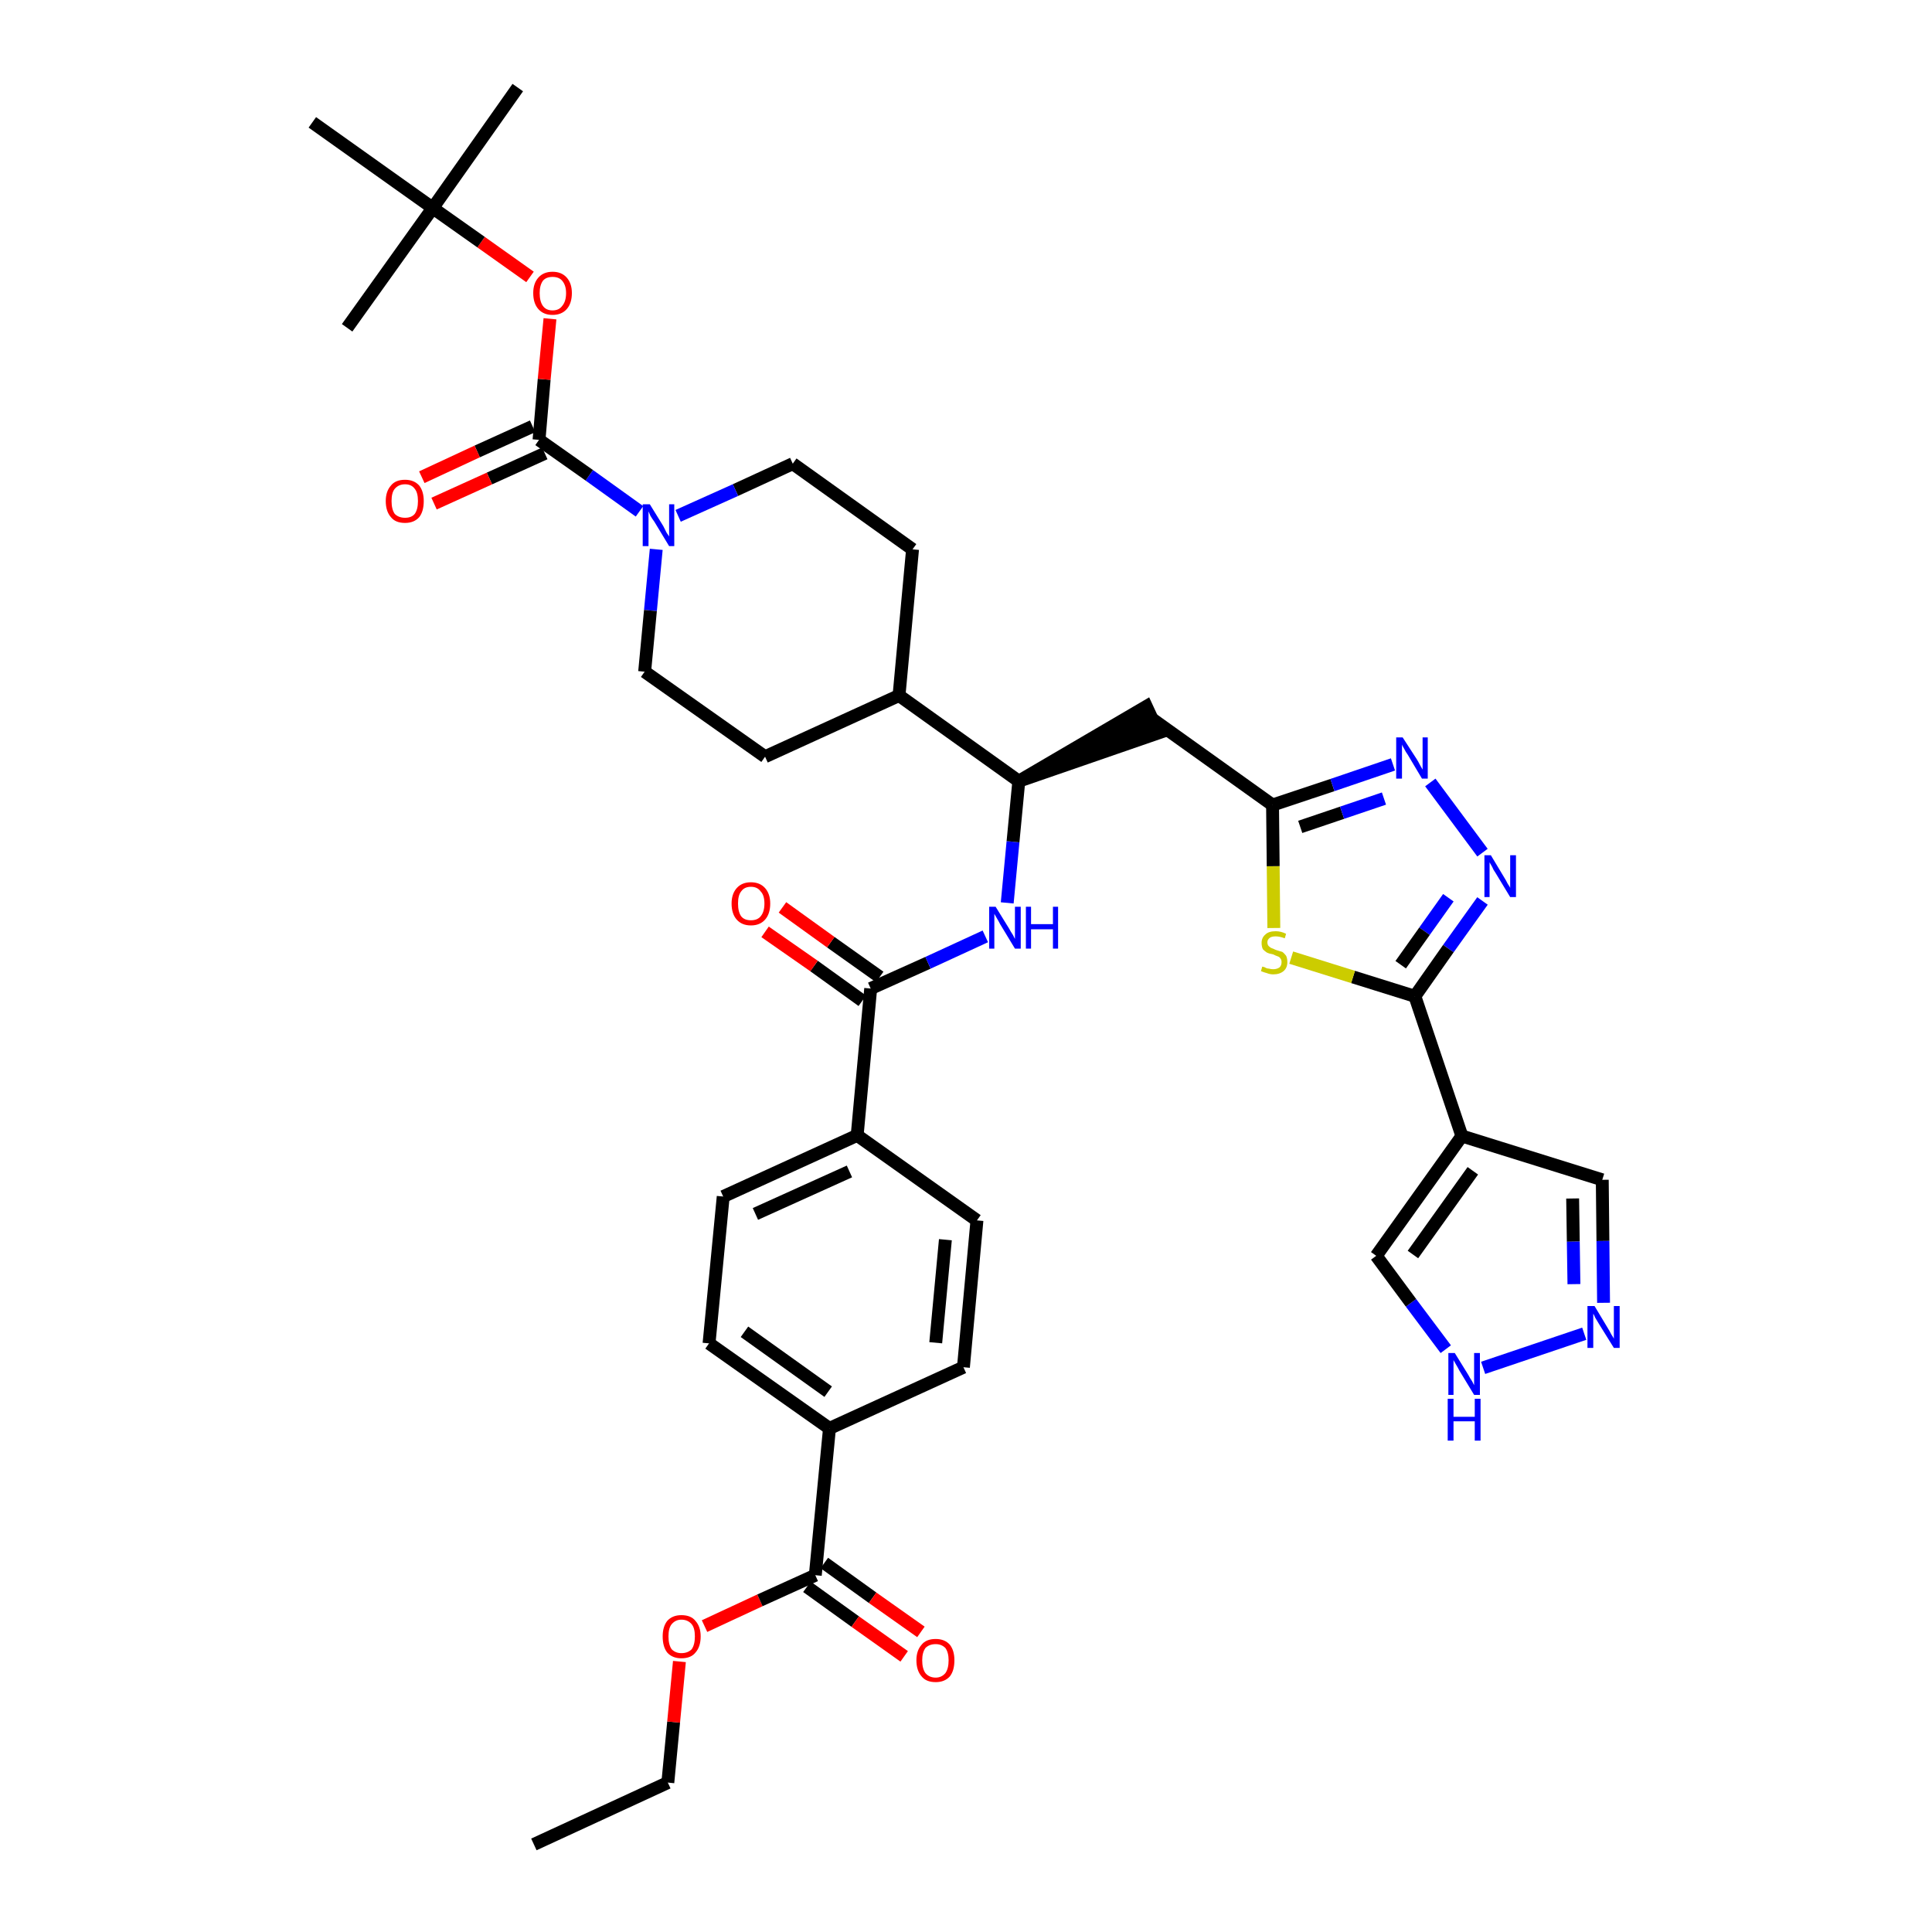 <?xml version='1.0' encoding='iso-8859-1'?>
<svg version='1.1' baseProfile='full'
              xmlns='http://www.w3.org/2000/svg'
                      xmlns:rdkit='http://www.rdkit.org/xml'
                      xmlns:xlink='http://www.w3.org/1999/xlink'
                  xml:space='preserve'
width='300px' height='300px' viewBox='0 0 300 300'>
<!-- END OF HEADER -->
<path class='bond-0 atom-0 atom-1' d='M 82.9,286.4 L 103.7,276.8' style='fill:none;fill-rule:evenodd;stroke:#000000;stroke-width:2.0px;stroke-linecap:butt;stroke-linejoin:miter;stroke-opacity:1' />
<path class='bond-1 atom-1 atom-2' d='M 103.7,276.8 L 104.6,267.4' style='fill:none;fill-rule:evenodd;stroke:#000000;stroke-width:2.0px;stroke-linecap:butt;stroke-linejoin:miter;stroke-opacity:1' />
<path class='bond-1 atom-1 atom-2' d='M 104.6,267.4 L 105.5,258.0' style='fill:none;fill-rule:evenodd;stroke:#FF0000;stroke-width:2.0px;stroke-linecap:butt;stroke-linejoin:miter;stroke-opacity:1' />
<path class='bond-2 atom-2 atom-3' d='M 109.4,252.5 L 118.0,248.5' style='fill:none;fill-rule:evenodd;stroke:#FF0000;stroke-width:2.0px;stroke-linecap:butt;stroke-linejoin:miter;stroke-opacity:1' />
<path class='bond-2 atom-2 atom-3' d='M 118.0,248.5 L 126.6,244.6' style='fill:none;fill-rule:evenodd;stroke:#000000;stroke-width:2.0px;stroke-linecap:butt;stroke-linejoin:miter;stroke-opacity:1' />
<path class='bond-3 atom-3 atom-4' d='M 125.3,246.4 L 132.8,251.8' style='fill:none;fill-rule:evenodd;stroke:#000000;stroke-width:2.0px;stroke-linecap:butt;stroke-linejoin:miter;stroke-opacity:1' />
<path class='bond-3 atom-3 atom-4' d='M 132.8,251.8 L 140.4,257.2' style='fill:none;fill-rule:evenodd;stroke:#FF0000;stroke-width:2.0px;stroke-linecap:butt;stroke-linejoin:miter;stroke-opacity:1' />
<path class='bond-3 atom-3 atom-4' d='M 128.0,242.7 L 135.5,248.1' style='fill:none;fill-rule:evenodd;stroke:#000000;stroke-width:2.0px;stroke-linecap:butt;stroke-linejoin:miter;stroke-opacity:1' />
<path class='bond-3 atom-3 atom-4' d='M 135.5,248.1 L 143.0,253.4' style='fill:none;fill-rule:evenodd;stroke:#FF0000;stroke-width:2.0px;stroke-linecap:butt;stroke-linejoin:miter;stroke-opacity:1' />
<path class='bond-4 atom-3 atom-5' d='M 126.6,244.6 L 128.8,221.8' style='fill:none;fill-rule:evenodd;stroke:#000000;stroke-width:2.0px;stroke-linecap:butt;stroke-linejoin:miter;stroke-opacity:1' />
<path class='bond-5 atom-5 atom-6' d='M 128.8,221.8 L 110.1,208.6' style='fill:none;fill-rule:evenodd;stroke:#000000;stroke-width:2.0px;stroke-linecap:butt;stroke-linejoin:miter;stroke-opacity:1' />
<path class='bond-5 atom-5 atom-6' d='M 128.6,216.1 L 115.6,206.8' style='fill:none;fill-rule:evenodd;stroke:#000000;stroke-width:2.0px;stroke-linecap:butt;stroke-linejoin:miter;stroke-opacity:1' />
<path class='bond-38 atom-38 atom-5' d='M 149.6,212.3 L 128.8,221.8' style='fill:none;fill-rule:evenodd;stroke:#000000;stroke-width:2.0px;stroke-linecap:butt;stroke-linejoin:miter;stroke-opacity:1' />
<path class='bond-6 atom-6 atom-7' d='M 110.1,208.6 L 112.3,185.8' style='fill:none;fill-rule:evenodd;stroke:#000000;stroke-width:2.0px;stroke-linecap:butt;stroke-linejoin:miter;stroke-opacity:1' />
<path class='bond-7 atom-7 atom-8' d='M 112.3,185.8 L 133.1,176.3' style='fill:none;fill-rule:evenodd;stroke:#000000;stroke-width:2.0px;stroke-linecap:butt;stroke-linejoin:miter;stroke-opacity:1' />
<path class='bond-7 atom-7 atom-8' d='M 117.3,188.5 L 131.9,181.9' style='fill:none;fill-rule:evenodd;stroke:#000000;stroke-width:2.0px;stroke-linecap:butt;stroke-linejoin:miter;stroke-opacity:1' />
<path class='bond-8 atom-8 atom-9' d='M 133.1,176.3 L 135.2,153.5' style='fill:none;fill-rule:evenodd;stroke:#000000;stroke-width:2.0px;stroke-linecap:butt;stroke-linejoin:miter;stroke-opacity:1' />
<path class='bond-36 atom-8 atom-37' d='M 133.1,176.3 L 151.7,189.5' style='fill:none;fill-rule:evenodd;stroke:#000000;stroke-width:2.0px;stroke-linecap:butt;stroke-linejoin:miter;stroke-opacity:1' />
<path class='bond-9 atom-9 atom-10' d='M 136.6,151.7 L 129.0,146.3' style='fill:none;fill-rule:evenodd;stroke:#000000;stroke-width:2.0px;stroke-linecap:butt;stroke-linejoin:miter;stroke-opacity:1' />
<path class='bond-9 atom-9 atom-10' d='M 129.0,146.3 L 121.5,140.9' style='fill:none;fill-rule:evenodd;stroke:#FF0000;stroke-width:2.0px;stroke-linecap:butt;stroke-linejoin:miter;stroke-opacity:1' />
<path class='bond-9 atom-9 atom-10' d='M 133.9,155.4 L 126.4,150.0' style='fill:none;fill-rule:evenodd;stroke:#000000;stroke-width:2.0px;stroke-linecap:butt;stroke-linejoin:miter;stroke-opacity:1' />
<path class='bond-9 atom-9 atom-10' d='M 126.4,150.0 L 118.8,144.7' style='fill:none;fill-rule:evenodd;stroke:#FF0000;stroke-width:2.0px;stroke-linecap:butt;stroke-linejoin:miter;stroke-opacity:1' />
<path class='bond-10 atom-9 atom-11' d='M 135.2,153.5 L 144.1,149.5' style='fill:none;fill-rule:evenodd;stroke:#000000;stroke-width:2.0px;stroke-linecap:butt;stroke-linejoin:miter;stroke-opacity:1' />
<path class='bond-10 atom-9 atom-11' d='M 144.1,149.5 L 153.0,145.4' style='fill:none;fill-rule:evenodd;stroke:#0000FF;stroke-width:2.0px;stroke-linecap:butt;stroke-linejoin:miter;stroke-opacity:1' />
<path class='bond-11 atom-11 atom-12' d='M 156.4,140.2 L 157.3,130.7' style='fill:none;fill-rule:evenodd;stroke:#0000FF;stroke-width:2.0px;stroke-linecap:butt;stroke-linejoin:miter;stroke-opacity:1' />
<path class='bond-11 atom-11 atom-12' d='M 157.3,130.7 L 158.2,121.3' style='fill:none;fill-rule:evenodd;stroke:#000000;stroke-width:2.0px;stroke-linecap:butt;stroke-linejoin:miter;stroke-opacity:1' />
<path class='bond-12 atom-12 atom-13' d='M 158.2,121.3 L 179.9,113.8 L 178.0,109.7 Z' style='fill:#000000;fill-rule:evenodd;fill-opacity:1;stroke:#000000;stroke-width:2.0px;stroke-linecap:butt;stroke-linejoin:miter;stroke-opacity:1;' />
<path class='bond-23 atom-12 atom-24' d='M 158.2,121.3 L 139.6,108.0' style='fill:none;fill-rule:evenodd;stroke:#000000;stroke-width:2.0px;stroke-linecap:butt;stroke-linejoin:miter;stroke-opacity:1' />
<path class='bond-13 atom-13 atom-14' d='M 179.0,111.7 L 197.6,125.0' style='fill:none;fill-rule:evenodd;stroke:#000000;stroke-width:2.0px;stroke-linecap:butt;stroke-linejoin:miter;stroke-opacity:1' />
<path class='bond-14 atom-14 atom-15' d='M 197.6,125.0 L 206.9,121.9' style='fill:none;fill-rule:evenodd;stroke:#000000;stroke-width:2.0px;stroke-linecap:butt;stroke-linejoin:miter;stroke-opacity:1' />
<path class='bond-14 atom-14 atom-15' d='M 206.9,121.9 L 216.3,118.7' style='fill:none;fill-rule:evenodd;stroke:#0000FF;stroke-width:2.0px;stroke-linecap:butt;stroke-linejoin:miter;stroke-opacity:1' />
<path class='bond-14 atom-14 atom-15' d='M 201.9,128.4 L 208.4,126.2' style='fill:none;fill-rule:evenodd;stroke:#000000;stroke-width:2.0px;stroke-linecap:butt;stroke-linejoin:miter;stroke-opacity:1' />
<path class='bond-14 atom-14 atom-15' d='M 208.4,126.2 L 214.9,124.0' style='fill:none;fill-rule:evenodd;stroke:#0000FF;stroke-width:2.0px;stroke-linecap:butt;stroke-linejoin:miter;stroke-opacity:1' />
<path class='bond-39 atom-23 atom-14' d='M 197.8,144.1 L 197.7,134.5' style='fill:none;fill-rule:evenodd;stroke:#CCCC00;stroke-width:2.0px;stroke-linecap:butt;stroke-linejoin:miter;stroke-opacity:1' />
<path class='bond-39 atom-23 atom-14' d='M 197.7,134.5 L 197.6,125.0' style='fill:none;fill-rule:evenodd;stroke:#000000;stroke-width:2.0px;stroke-linecap:butt;stroke-linejoin:miter;stroke-opacity:1' />
<path class='bond-15 atom-15 atom-16' d='M 222.1,121.5 L 230.2,132.4' style='fill:none;fill-rule:evenodd;stroke:#0000FF;stroke-width:2.0px;stroke-linecap:butt;stroke-linejoin:miter;stroke-opacity:1' />
<path class='bond-16 atom-16 atom-17' d='M 230.2,139.9 L 224.9,147.3' style='fill:none;fill-rule:evenodd;stroke:#0000FF;stroke-width:2.0px;stroke-linecap:butt;stroke-linejoin:miter;stroke-opacity:1' />
<path class='bond-16 atom-16 atom-17' d='M 224.9,147.3 L 219.7,154.7' style='fill:none;fill-rule:evenodd;stroke:#000000;stroke-width:2.0px;stroke-linecap:butt;stroke-linejoin:miter;stroke-opacity:1' />
<path class='bond-16 atom-16 atom-17' d='M 224.9,139.4 L 221.2,144.6' style='fill:none;fill-rule:evenodd;stroke:#0000FF;stroke-width:2.0px;stroke-linecap:butt;stroke-linejoin:miter;stroke-opacity:1' />
<path class='bond-16 atom-16 atom-17' d='M 221.2,144.6 L 217.5,149.8' style='fill:none;fill-rule:evenodd;stroke:#000000;stroke-width:2.0px;stroke-linecap:butt;stroke-linejoin:miter;stroke-opacity:1' />
<path class='bond-17 atom-17 atom-18' d='M 219.7,154.7 L 227.0,176.4' style='fill:none;fill-rule:evenodd;stroke:#000000;stroke-width:2.0px;stroke-linecap:butt;stroke-linejoin:miter;stroke-opacity:1' />
<path class='bond-22 atom-17 atom-23' d='M 219.7,154.7 L 210.1,151.7' style='fill:none;fill-rule:evenodd;stroke:#000000;stroke-width:2.0px;stroke-linecap:butt;stroke-linejoin:miter;stroke-opacity:1' />
<path class='bond-22 atom-17 atom-23' d='M 210.1,151.7 L 200.5,148.7' style='fill:none;fill-rule:evenodd;stroke:#CCCC00;stroke-width:2.0px;stroke-linecap:butt;stroke-linejoin:miter;stroke-opacity:1' />
<path class='bond-18 atom-18 atom-19' d='M 227.0,176.4 L 248.8,183.2' style='fill:none;fill-rule:evenodd;stroke:#000000;stroke-width:2.0px;stroke-linecap:butt;stroke-linejoin:miter;stroke-opacity:1' />
<path class='bond-41 atom-22 atom-18' d='M 213.7,195.0 L 227.0,176.4' style='fill:none;fill-rule:evenodd;stroke:#000000;stroke-width:2.0px;stroke-linecap:butt;stroke-linejoin:miter;stroke-opacity:1' />
<path class='bond-41 atom-22 atom-18' d='M 219.4,194.8 L 228.7,181.8' style='fill:none;fill-rule:evenodd;stroke:#000000;stroke-width:2.0px;stroke-linecap:butt;stroke-linejoin:miter;stroke-opacity:1' />
<path class='bond-19 atom-19 atom-20' d='M 248.8,183.2 L 248.9,192.7' style='fill:none;fill-rule:evenodd;stroke:#000000;stroke-width:2.0px;stroke-linecap:butt;stroke-linejoin:miter;stroke-opacity:1' />
<path class='bond-19 atom-19 atom-20' d='M 248.9,192.7 L 249.0,202.3' style='fill:none;fill-rule:evenodd;stroke:#0000FF;stroke-width:2.0px;stroke-linecap:butt;stroke-linejoin:miter;stroke-opacity:1' />
<path class='bond-19 atom-19 atom-20' d='M 244.2,186.1 L 244.3,192.8' style='fill:none;fill-rule:evenodd;stroke:#000000;stroke-width:2.0px;stroke-linecap:butt;stroke-linejoin:miter;stroke-opacity:1' />
<path class='bond-19 atom-19 atom-20' d='M 244.3,192.8 L 244.4,199.4' style='fill:none;fill-rule:evenodd;stroke:#0000FF;stroke-width:2.0px;stroke-linecap:butt;stroke-linejoin:miter;stroke-opacity:1' />
<path class='bond-20 atom-20 atom-21' d='M 246.0,207.1 L 230.3,212.4' style='fill:none;fill-rule:evenodd;stroke:#0000FF;stroke-width:2.0px;stroke-linecap:butt;stroke-linejoin:miter;stroke-opacity:1' />
<path class='bond-21 atom-21 atom-22' d='M 224.5,209.5 L 219.1,202.3' style='fill:none;fill-rule:evenodd;stroke:#0000FF;stroke-width:2.0px;stroke-linecap:butt;stroke-linejoin:miter;stroke-opacity:1' />
<path class='bond-21 atom-21 atom-22' d='M 219.1,202.3 L 213.7,195.0' style='fill:none;fill-rule:evenodd;stroke:#000000;stroke-width:2.0px;stroke-linecap:butt;stroke-linejoin:miter;stroke-opacity:1' />
<path class='bond-24 atom-24 atom-25' d='M 139.6,108.0 L 141.7,85.3' style='fill:none;fill-rule:evenodd;stroke:#000000;stroke-width:2.0px;stroke-linecap:butt;stroke-linejoin:miter;stroke-opacity:1' />
<path class='bond-40 atom-36 atom-24' d='M 118.8,117.5 L 139.6,108.0' style='fill:none;fill-rule:evenodd;stroke:#000000;stroke-width:2.0px;stroke-linecap:butt;stroke-linejoin:miter;stroke-opacity:1' />
<path class='bond-25 atom-25 atom-26' d='M 141.7,85.3 L 123.1,72.0' style='fill:none;fill-rule:evenodd;stroke:#000000;stroke-width:2.0px;stroke-linecap:butt;stroke-linejoin:miter;stroke-opacity:1' />
<path class='bond-26 atom-26 atom-27' d='M 123.1,72.0 L 114.2,76.1' style='fill:none;fill-rule:evenodd;stroke:#000000;stroke-width:2.0px;stroke-linecap:butt;stroke-linejoin:miter;stroke-opacity:1' />
<path class='bond-26 atom-26 atom-27' d='M 114.2,76.1 L 105.3,80.1' style='fill:none;fill-rule:evenodd;stroke:#0000FF;stroke-width:2.0px;stroke-linecap:butt;stroke-linejoin:miter;stroke-opacity:1' />
<path class='bond-27 atom-27 atom-28' d='M 99.3,79.4 L 91.5,73.8' style='fill:none;fill-rule:evenodd;stroke:#0000FF;stroke-width:2.0px;stroke-linecap:butt;stroke-linejoin:miter;stroke-opacity:1' />
<path class='bond-27 atom-27 atom-28' d='M 91.5,73.8 L 83.7,68.3' style='fill:none;fill-rule:evenodd;stroke:#000000;stroke-width:2.0px;stroke-linecap:butt;stroke-linejoin:miter;stroke-opacity:1' />
<path class='bond-34 atom-27 atom-35' d='M 101.9,85.3 L 101.0,94.8' style='fill:none;fill-rule:evenodd;stroke:#0000FF;stroke-width:2.0px;stroke-linecap:butt;stroke-linejoin:miter;stroke-opacity:1' />
<path class='bond-34 atom-27 atom-35' d='M 101.0,94.8 L 100.1,104.3' style='fill:none;fill-rule:evenodd;stroke:#000000;stroke-width:2.0px;stroke-linecap:butt;stroke-linejoin:miter;stroke-opacity:1' />
<path class='bond-28 atom-28 atom-29' d='M 82.7,66.2 L 74.1,70.1' style='fill:none;fill-rule:evenodd;stroke:#000000;stroke-width:2.0px;stroke-linecap:butt;stroke-linejoin:miter;stroke-opacity:1' />
<path class='bond-28 atom-28 atom-29' d='M 74.1,70.1 L 65.5,74.1' style='fill:none;fill-rule:evenodd;stroke:#FF0000;stroke-width:2.0px;stroke-linecap:butt;stroke-linejoin:miter;stroke-opacity:1' />
<path class='bond-28 atom-28 atom-29' d='M 84.6,70.4 L 76.0,74.3' style='fill:none;fill-rule:evenodd;stroke:#000000;stroke-width:2.0px;stroke-linecap:butt;stroke-linejoin:miter;stroke-opacity:1' />
<path class='bond-28 atom-28 atom-29' d='M 76.0,74.3 L 67.4,78.2' style='fill:none;fill-rule:evenodd;stroke:#FF0000;stroke-width:2.0px;stroke-linecap:butt;stroke-linejoin:miter;stroke-opacity:1' />
<path class='bond-29 atom-28 atom-30' d='M 83.7,68.3 L 84.5,58.9' style='fill:none;fill-rule:evenodd;stroke:#000000;stroke-width:2.0px;stroke-linecap:butt;stroke-linejoin:miter;stroke-opacity:1' />
<path class='bond-29 atom-28 atom-30' d='M 84.5,58.9 L 85.4,49.5' style='fill:none;fill-rule:evenodd;stroke:#FF0000;stroke-width:2.0px;stroke-linecap:butt;stroke-linejoin:miter;stroke-opacity:1' />
<path class='bond-30 atom-30 atom-31' d='M 82.3,43.0 L 74.7,37.6' style='fill:none;fill-rule:evenodd;stroke:#FF0000;stroke-width:2.0px;stroke-linecap:butt;stroke-linejoin:miter;stroke-opacity:1' />
<path class='bond-30 atom-30 atom-31' d='M 74.7,37.6 L 67.2,32.3' style='fill:none;fill-rule:evenodd;stroke:#000000;stroke-width:2.0px;stroke-linecap:butt;stroke-linejoin:miter;stroke-opacity:1' />
<path class='bond-31 atom-31 atom-32' d='M 67.2,32.3 L 80.4,13.6' style='fill:none;fill-rule:evenodd;stroke:#000000;stroke-width:2.0px;stroke-linecap:butt;stroke-linejoin:miter;stroke-opacity:1' />
<path class='bond-32 atom-31 atom-33' d='M 67.2,32.3 L 53.9,50.9' style='fill:none;fill-rule:evenodd;stroke:#000000;stroke-width:2.0px;stroke-linecap:butt;stroke-linejoin:miter;stroke-opacity:1' />
<path class='bond-33 atom-31 atom-34' d='M 67.2,32.3 L 48.5,19.0' style='fill:none;fill-rule:evenodd;stroke:#000000;stroke-width:2.0px;stroke-linecap:butt;stroke-linejoin:miter;stroke-opacity:1' />
<path class='bond-35 atom-35 atom-36' d='M 100.1,104.3 L 118.8,117.5' style='fill:none;fill-rule:evenodd;stroke:#000000;stroke-width:2.0px;stroke-linecap:butt;stroke-linejoin:miter;stroke-opacity:1' />
<path class='bond-37 atom-37 atom-38' d='M 151.7,189.5 L 149.6,212.3' style='fill:none;fill-rule:evenodd;stroke:#000000;stroke-width:2.0px;stroke-linecap:butt;stroke-linejoin:miter;stroke-opacity:1' />
<path class='bond-37 atom-37 atom-38' d='M 146.8,192.5 L 145.3,208.5' style='fill:none;fill-rule:evenodd;stroke:#000000;stroke-width:2.0px;stroke-linecap:butt;stroke-linejoin:miter;stroke-opacity:1' />
<path  class='atom-2' d='M 102.9 254.1
Q 102.9 252.6, 103.6 251.7
Q 104.4 250.8, 105.8 250.8
Q 107.3 250.8, 108.0 251.7
Q 108.8 252.6, 108.8 254.1
Q 108.8 255.7, 108.0 256.6
Q 107.3 257.5, 105.8 257.5
Q 104.4 257.5, 103.6 256.6
Q 102.9 255.7, 102.9 254.1
M 105.8 256.7
Q 106.8 256.7, 107.4 256.1
Q 107.9 255.4, 107.9 254.1
Q 107.9 252.8, 107.4 252.2
Q 106.8 251.5, 105.8 251.5
Q 104.9 251.5, 104.3 252.2
Q 103.8 252.8, 103.8 254.1
Q 103.8 255.4, 104.3 256.1
Q 104.9 256.7, 105.8 256.7
' fill='#FF0000'/>
<path  class='atom-4' d='M 142.3 257.8
Q 142.3 256.3, 143.1 255.4
Q 143.8 254.5, 145.3 254.5
Q 146.7 254.5, 147.5 255.4
Q 148.2 256.3, 148.2 257.8
Q 148.2 259.4, 147.5 260.3
Q 146.7 261.2, 145.3 261.2
Q 143.8 261.2, 143.1 260.3
Q 142.3 259.4, 142.3 257.8
M 145.3 260.5
Q 146.2 260.5, 146.8 259.8
Q 147.3 259.1, 147.3 257.8
Q 147.3 256.6, 146.8 255.9
Q 146.2 255.3, 145.3 255.3
Q 144.3 255.3, 143.7 255.9
Q 143.2 256.6, 143.2 257.8
Q 143.2 259.1, 143.7 259.8
Q 144.3 260.5, 145.3 260.5
' fill='#FF0000'/>
<path  class='atom-10' d='M 113.6 140.3
Q 113.6 138.8, 114.4 137.9
Q 115.2 137.0, 116.6 137.0
Q 118.0 137.0, 118.8 137.9
Q 119.6 138.8, 119.6 140.3
Q 119.6 141.9, 118.8 142.8
Q 118.0 143.7, 116.6 143.7
Q 115.2 143.7, 114.4 142.8
Q 113.6 141.9, 113.6 140.3
M 116.6 142.9
Q 117.6 142.9, 118.1 142.3
Q 118.7 141.6, 118.7 140.3
Q 118.7 139.0, 118.1 138.4
Q 117.6 137.7, 116.6 137.7
Q 115.6 137.7, 115.1 138.4
Q 114.6 139.0, 114.6 140.3
Q 114.6 141.6, 115.1 142.3
Q 115.6 142.9, 116.6 142.9
' fill='#FF0000'/>
<path  class='atom-11' d='M 154.6 140.8
L 156.7 144.2
Q 156.9 144.6, 157.3 145.2
Q 157.6 145.8, 157.6 145.8
L 157.6 140.8
L 158.5 140.8
L 158.5 147.3
L 157.6 147.3
L 155.3 143.5
Q 155.1 143.1, 154.8 142.6
Q 154.5 142.1, 154.4 141.9
L 154.4 147.3
L 153.6 147.3
L 153.6 140.8
L 154.6 140.8
' fill='#0000FF'/>
<path  class='atom-11' d='M 159.3 140.8
L 160.1 140.8
L 160.1 143.5
L 163.5 143.5
L 163.5 140.8
L 164.3 140.8
L 164.3 147.3
L 163.5 147.3
L 163.5 144.3
L 160.1 144.3
L 160.1 147.3
L 159.3 147.3
L 159.3 140.8
' fill='#0000FF'/>
<path  class='atom-15' d='M 217.8 114.5
L 220.0 117.9
Q 220.2 118.2, 220.5 118.8
Q 220.9 119.5, 220.9 119.5
L 220.9 114.5
L 221.7 114.5
L 221.7 120.9
L 220.8 120.9
L 218.6 117.2
Q 218.3 116.8, 218.0 116.2
Q 217.7 115.7, 217.7 115.6
L 217.7 120.9
L 216.8 120.9
L 216.8 114.5
L 217.8 114.5
' fill='#0000FF'/>
<path  class='atom-16' d='M 231.5 132.8
L 233.6 136.3
Q 233.8 136.6, 234.1 137.2
Q 234.5 137.8, 234.5 137.9
L 234.5 132.8
L 235.4 132.8
L 235.4 139.3
L 234.5 139.3
L 232.2 135.5
Q 231.9 135.1, 231.7 134.6
Q 231.4 134.1, 231.3 133.9
L 231.3 139.3
L 230.5 139.3
L 230.5 132.8
L 231.5 132.8
' fill='#0000FF'/>
<path  class='atom-20' d='M 247.6 202.8
L 249.7 206.3
Q 249.9 206.6, 250.2 207.2
Q 250.6 207.8, 250.6 207.9
L 250.6 202.8
L 251.5 202.8
L 251.5 209.3
L 250.6 209.3
L 248.3 205.6
Q 248.0 205.1, 247.7 204.6
Q 247.5 204.1, 247.4 204.0
L 247.4 209.3
L 246.5 209.3
L 246.5 202.8
L 247.6 202.8
' fill='#0000FF'/>
<path  class='atom-21' d='M 225.9 210.1
L 228.0 213.5
Q 228.2 213.9, 228.6 214.5
Q 228.9 215.1, 228.9 215.1
L 228.9 210.1
L 229.8 210.1
L 229.8 216.6
L 228.9 216.6
L 226.6 212.8
Q 226.4 212.4, 226.1 211.9
Q 225.8 211.4, 225.7 211.2
L 225.7 216.6
L 224.9 216.6
L 224.9 210.1
L 225.9 210.1
' fill='#0000FF'/>
<path  class='atom-21' d='M 224.8 217.2
L 225.7 217.2
L 225.7 220.0
L 229.0 220.0
L 229.0 217.2
L 229.9 217.2
L 229.9 223.7
L 229.0 223.7
L 229.0 220.7
L 225.7 220.7
L 225.7 223.7
L 224.8 223.7
L 224.8 217.2
' fill='#0000FF'/>
<path  class='atom-23' d='M 196.0 150.1
Q 196.1 150.1, 196.4 150.2
Q 196.7 150.4, 197.0 150.4
Q 197.4 150.5, 197.7 150.5
Q 198.3 150.5, 198.7 150.2
Q 199.0 149.9, 199.0 149.4
Q 199.0 149.0, 198.8 148.8
Q 198.7 148.6, 198.4 148.5
Q 198.1 148.4, 197.7 148.2
Q 197.1 148.1, 196.7 147.9
Q 196.4 147.7, 196.1 147.4
Q 195.9 147.0, 195.9 146.4
Q 195.9 145.6, 196.5 145.1
Q 197.0 144.6, 198.1 144.6
Q 198.9 144.6, 199.7 145.0
L 199.5 145.7
Q 198.7 145.4, 198.1 145.4
Q 197.5 145.4, 197.2 145.6
Q 196.8 145.9, 196.8 146.3
Q 196.8 146.7, 197.0 146.9
Q 197.2 147.1, 197.4 147.2
Q 197.7 147.3, 198.1 147.5
Q 198.7 147.7, 199.1 147.8
Q 199.4 148.0, 199.7 148.4
Q 199.9 148.8, 199.9 149.4
Q 199.9 150.3, 199.3 150.8
Q 198.7 151.3, 197.7 151.3
Q 197.2 151.3, 196.7 151.1
Q 196.3 151.0, 195.8 150.8
L 196.0 150.1
' fill='#CCCC00'/>
<path  class='atom-27' d='M 100.9 78.3
L 103.0 81.7
Q 103.2 82.1, 103.5 82.7
Q 103.9 83.3, 103.9 83.3
L 103.9 78.3
L 104.7 78.3
L 104.7 84.8
L 103.9 84.8
L 101.6 81.0
Q 101.3 80.6, 101.0 80.1
Q 100.8 79.6, 100.7 79.4
L 100.7 84.8
L 99.8 84.8
L 99.8 78.3
L 100.9 78.3
' fill='#0000FF'/>
<path  class='atom-29' d='M 59.9 77.8
Q 59.9 76.3, 60.7 75.4
Q 61.4 74.5, 62.9 74.5
Q 64.3 74.5, 65.1 75.4
Q 65.8 76.3, 65.8 77.8
Q 65.8 79.4, 65.1 80.3
Q 64.3 81.2, 62.9 81.2
Q 61.4 81.2, 60.7 80.3
Q 59.9 79.4, 59.9 77.8
M 62.9 80.4
Q 63.9 80.4, 64.4 79.8
Q 64.9 79.1, 64.9 77.8
Q 64.9 76.5, 64.4 75.9
Q 63.9 75.2, 62.9 75.2
Q 61.9 75.2, 61.3 75.9
Q 60.8 76.5, 60.8 77.8
Q 60.8 79.1, 61.3 79.8
Q 61.9 80.4, 62.9 80.4
' fill='#FF0000'/>
<path  class='atom-30' d='M 82.8 45.5
Q 82.8 44.0, 83.6 43.1
Q 84.4 42.2, 85.8 42.2
Q 87.2 42.2, 88.0 43.1
Q 88.8 44.0, 88.8 45.5
Q 88.8 47.1, 88.0 48.0
Q 87.2 48.9, 85.8 48.9
Q 84.4 48.9, 83.6 48.0
Q 82.8 47.1, 82.8 45.5
M 85.8 48.2
Q 86.8 48.2, 87.3 47.5
Q 87.9 46.8, 87.9 45.5
Q 87.9 44.3, 87.3 43.6
Q 86.8 43.0, 85.8 43.0
Q 84.8 43.0, 84.3 43.6
Q 83.8 44.3, 83.8 45.5
Q 83.8 46.8, 84.3 47.5
Q 84.8 48.2, 85.8 48.2
' fill='#FF0000'/>
</svg>
